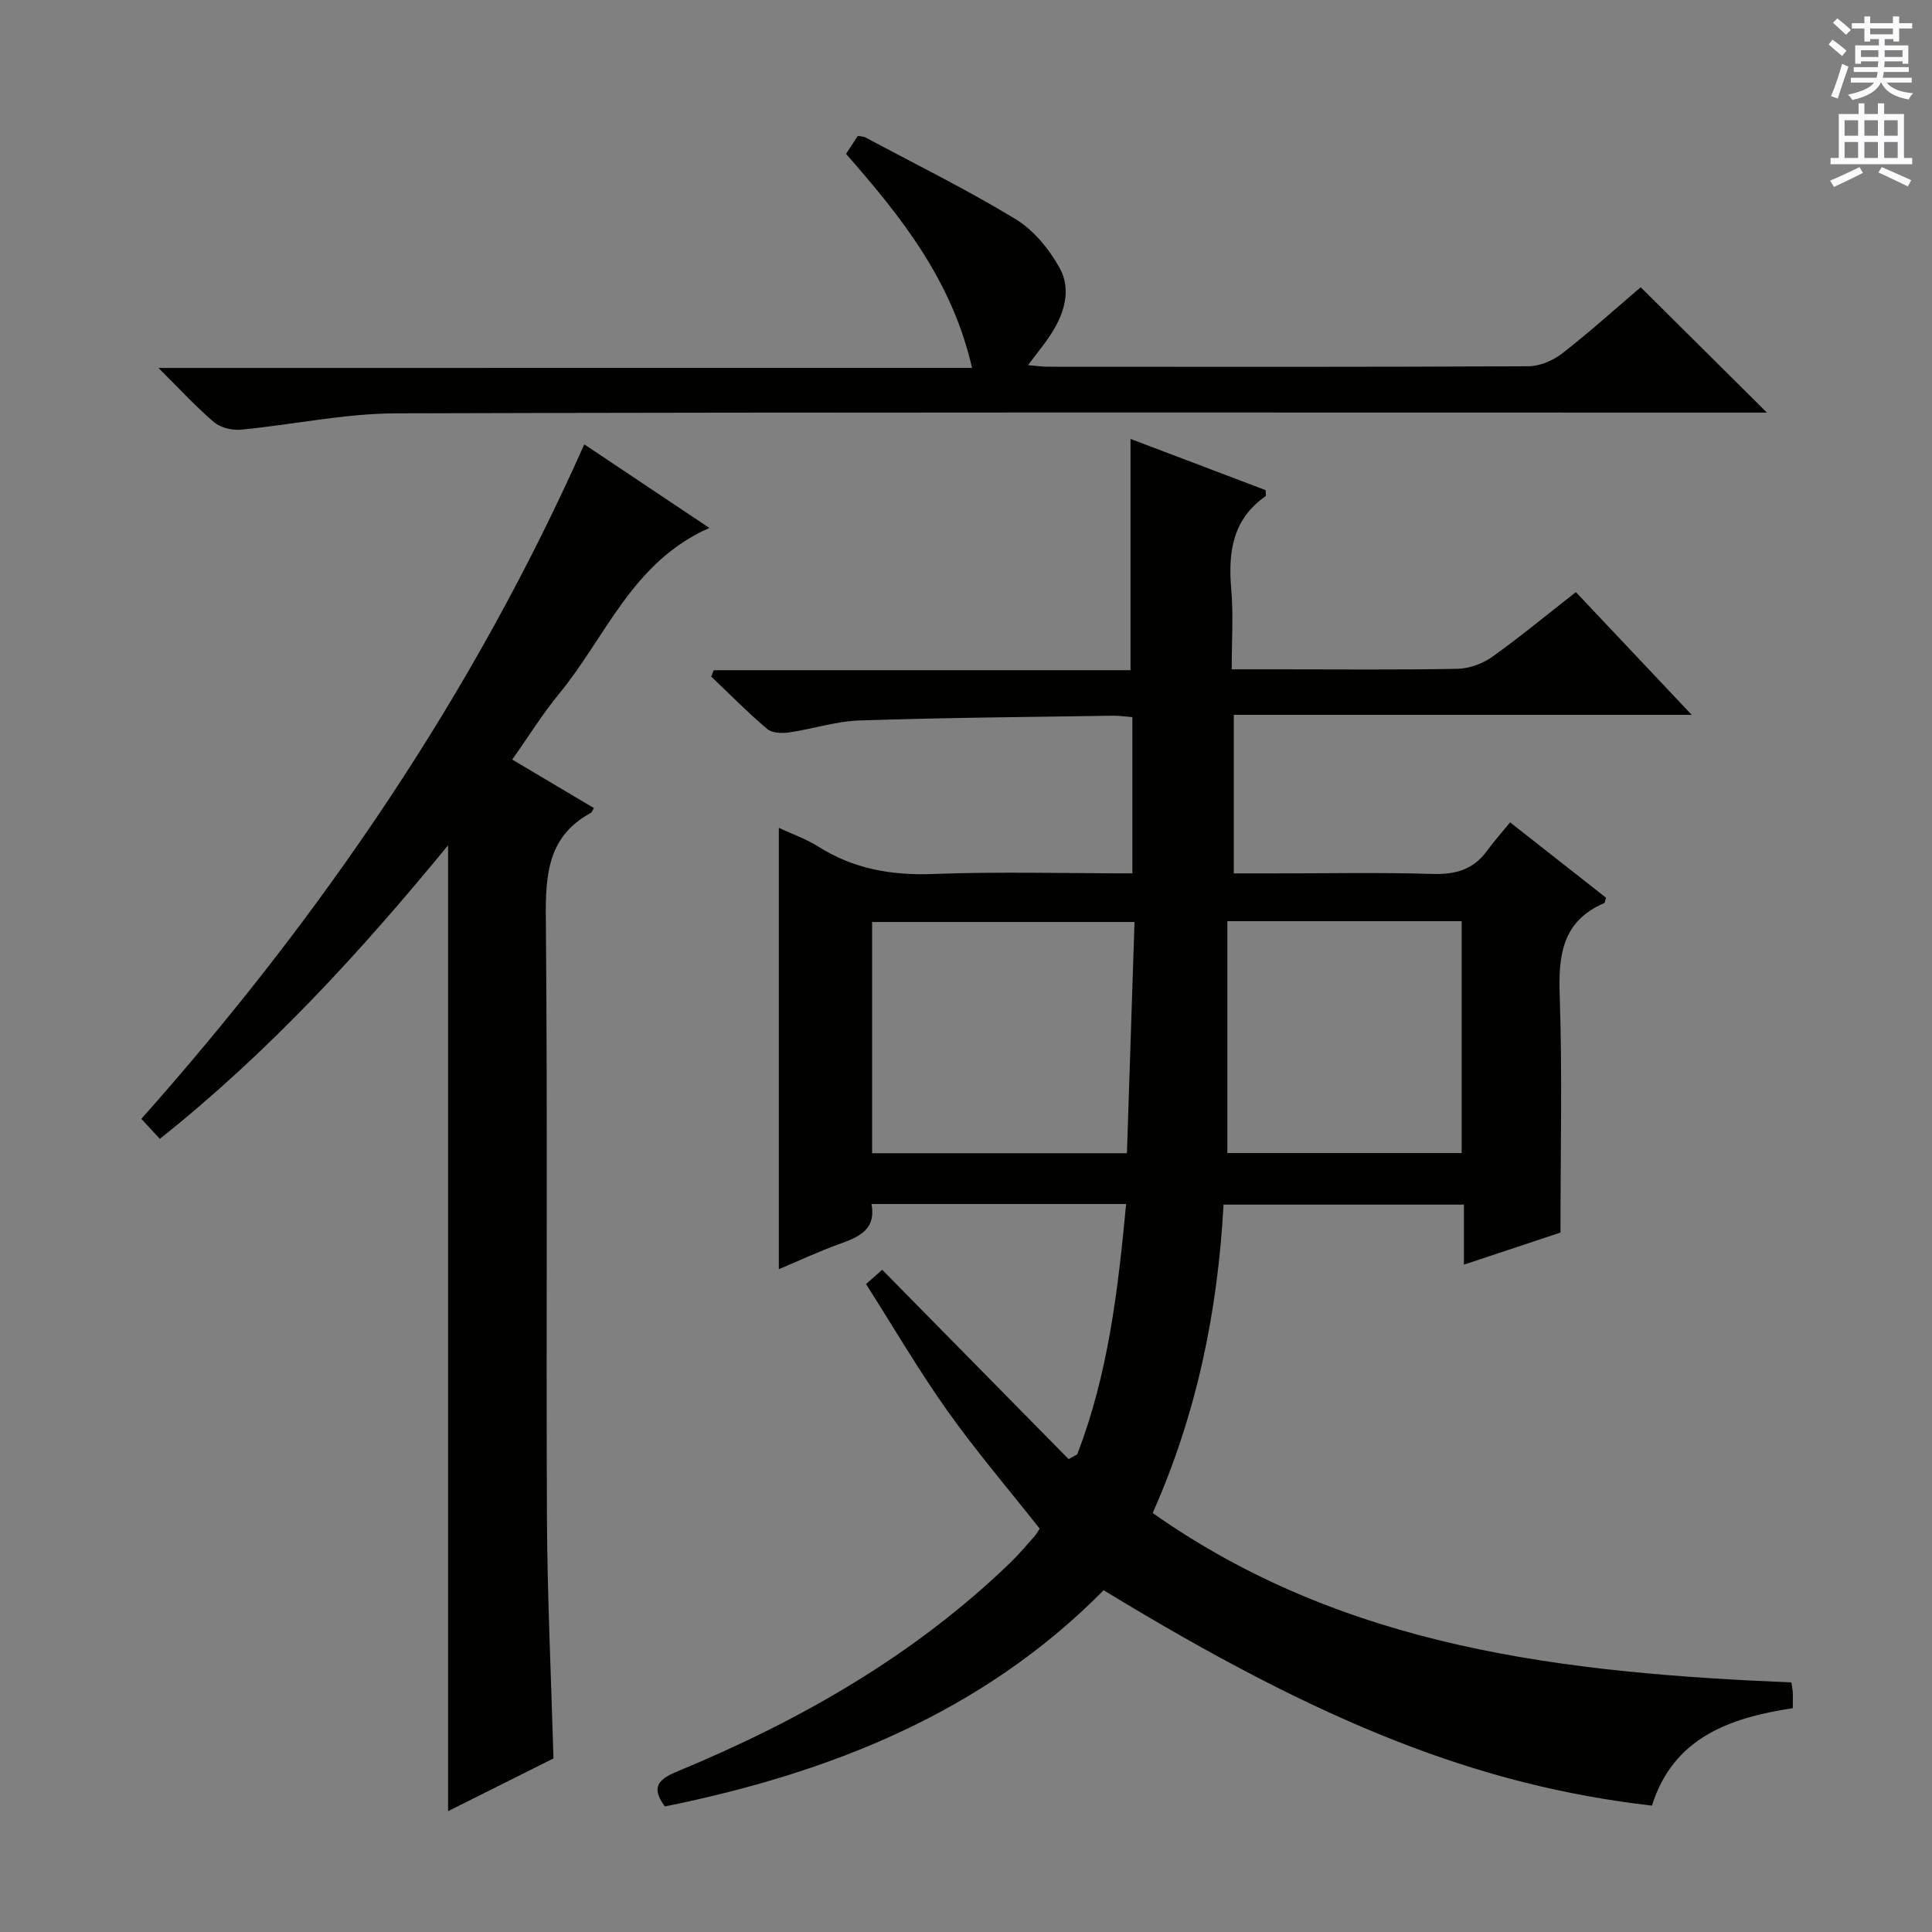 <svg enable-background="new 0 0 400 400" viewBox="0 0 400 400" xmlns="http://www.w3.org/2000/svg"><rect x="0" y="0" width="400" height="400" fill="#808080" stroke="none"/><g fill="#010100"><path d="m215.26 316.49c-6.47-8.2-13.17-16.03-19.12-24.41s-11.15-17.3-16.84-26.23c1.44-1.28 2.5-2.21 3.35-2.96 13.01 13.21 25.8 26.21 38.59 39.2.59-.32 1.19-.65 1.78-.97 6.4-16.54 8.45-33.96 10.13-51.84-17.76 0-35.01 0-52.72 0 1.01 5.42-2.74 6.87-6.79 8.33-4.17 1.51-8.2 3.4-12.39 5.17 0-30.6 0-60.66 0-91.38 2.73 1.27 5.64 2.28 8.17 3.88 7.31 4.62 15.13 5.99 23.75 5.67 13.62-.51 27.27-.13 41.28-.13 0-10.96 0-21.5 0-32.35-1.45-.11-2.73-.31-4.02-.29-17.48.27-34.96.4-52.42.98-4.92.16-9.78 1.78-14.7 2.49-1.46.21-3.48.12-4.48-.73-4.03-3.42-7.75-7.2-11.59-10.85.18-.44.36-.87.54-1.31h86.28c0-16.3 0-31.84 0-47.89 9.12 3.46 18.6 7.05 27.98 10.61 0 .67.13 1.16-.02 1.26-6.87 4.79-7.77 11.62-7.1 19.29.46 5.27.09 10.61.09 16.55h9.74c12.33 0 24.66.13 36.99-.11 2.44-.05 5.2-1.05 7.2-2.47 5.81-4.14 11.31-8.71 17.33-13.41 7.85 8.32 15.53 16.45 23.98 25.41-32.26 0-63.32 0-94.81 0v32.83h8.15c11 0 22-.23 32.99.11 4.72.14 8.42-.87 11.25-4.73 1.47-2.01 3.13-3.88 4.82-5.95 7.21 5.66 13.58 10.66 19.86 15.6-.19.58-.21 1.04-.38 1.12-8.65 3.71-9.5 10.71-9.21 19.11.55 16.1.16 32.23.16 49.1-5.81 1.93-12.69 4.22-19.99 6.64 0-4.44 0-8.25 0-12.43-16.64 0-33.01 0-49.77 0-1.19 22.06-5.56 43.39-14.67 63.85 39.92 28.16 85.62 33.11 132.23 35.08.11.76.26 1.39.29 2.02.05.98.01 1.97.01 3.31-13.15 1.99-24.78 6.16-29.16 20.18-35.77-4.15-67.96-16.81-113.52-44.6-25.08 25.39-56.63 37.83-90.85 44.77-2.92-4-1.39-5.61 2.6-7.26 25.39-10.51 48.99-23.96 68.92-43.21 1.79-1.73 3.4-3.66 5.06-5.52.41-.5.73-1.09 1.03-1.53zm18.06-77.73c.53-16.19 1.05-32.03 1.57-47.87-18.72 0-36.59 0-54.33 0v47.87zm69.3-.03c0-16.23 0-32.08 0-48.01-16.11 0-31.85 0-48.51 0v48.01z"/><path d="m122.96 167.3c-.28.45-.38.86-.63 1-8.98 4.87-9.4 12.87-9.32 21.99.38 41.32.04 82.65.23 123.97.08 16.45.87 32.89 1.35 49.8-7.07 3.54-14.46 7.23-21.82 10.92 0-66.63 0-132.92 0-199.97-18.09 22.04-37.05 42.77-59.68 60.78-1.27-1.37-2.37-2.56-3.83-4.14 37.43-42.11 68.7-87.91 91.71-139.65 8.75 5.85 16.96 11.34 25.89 17.3-15.99 7.07-21.41 22.57-31.09 34.32-3.46 4.2-6.35 8.88-9.72 13.64 5.84 3.48 11.37 6.76 16.91 10.04z"/><path d="m201.25 76.17c-4.14-18.13-14.69-31.33-26.09-44.31.86-1.31 1.64-2.51 2.45-3.73.64.12 1.16.11 1.56.32 10.4 5.56 21 10.79 31.07 16.9 3.76 2.29 7 6.24 9.16 10.16 2.47 4.48.95 9.43-1.82 13.69-1.33 2.05-2.91 3.95-4.73 6.4 1.69.14 2.92.33 4.15.33 33.15.02 66.31.07 99.46-.1 2.37-.01 5.11-1.2 7.01-2.68 5.77-4.5 11.21-9.41 16.22-13.68 8.69 8.64 17.25 17.13 26.13 25.95-1.5 0-3.5 0-5.49 0-92.8 0-185.6-.12-278.39.16-10.7.03-21.38 2.37-32.09 3.38-1.82.17-4.2-.42-5.55-1.56-3.77-3.21-7.13-6.89-11.49-11.22 56.62-.01 112.12-.01 168.44-.01z"/></g><path d="m378.6 9.2.8-1c.9.7 1.9 1.4 2.9 2.3l-.9 1.1c-1.1-.9-2-1.7-2.8-2.4zm.5 10.7c.9-2.1 1.6-4.3 2.3-6.7.4.2.8.4 1.3.6-.7 2.1-1.5 4.3-2.2 6.6zm.4-15.2.9-.9c1 .8 2 1.6 2.8 2.4l-1 1c-1-.9-1.9-1.8-2.7-2.5zm12.5-1.3h1.2v1.4h2.7v1.1h-2.7v2.7h-1.2v-.5h-1.8v1.3h4.9v3.8h-1.2v-.5h-3.7c0 .4-.1.9-.1 1.2h5.1v1h-5.2c0 .5-.1.9-.2 1.2h6v1h-5.2c1.1 1.3 2.9 2 5.5 2.2-.4.4-.7.8-.9 1.3-2.9-.5-4.8-1.6-5.7-3.5h-.1c-.8 1.7-2.7 2.9-5.9 3.6-.2-.4-.6-.8-.9-1.1 2.8-.6 4.6-1.4 5.4-2.5h-4.8v-1h5.3c.1-.3.2-.7.2-1.2h-4.9v-1h5c0-.4 0-.8.1-1.2h-3.6v.5h-1.2v-3.8h4.9v-1.3h-1.8v.5h-1.2v-2.7h-2.6v-1.1h2.6v-1.4h1.2v1.4h4.7v-1.4zm-6.7 8.4h3.6c0-.4 0-.9 0-1.4h-3.6zm1.9-4.7h4.7v-1.2h-4.7zm6.7 3.3h-3.7v1.4h3.7z" fill="#fbfafc"/><path d="m384.7 21.4h1.3v2.2h2.8v-2.2h1.3v2.2h4.1v9.1h1.7v1.3h-16.9v-1.3h1.7v-9.1h4.1v-2.2zm.3 13.2.7 1.2c-1.8.9-3.8 1.9-6 2.9-.2-.4-.5-.8-.8-1.3 2.4-1 4.4-2 6.1-2.8zm-3.1-6.5h2.8v-3.2h-2.8zm0 4.6h2.8v-3.3h-2.8zm4.1-4.6h2.8v-3.2h-2.8zm0 4.6h2.8v-3.3h-2.8zm3.6 1.9c2.1.9 4.1 1.8 6.1 2.7l-.7 1.3c-2.2-1.1-4.2-2-6.1-2.9zm3.3-9.7h-2.8v3.2h2.8zm-2.8 7.8h2.8v-3.3h-2.8z" fill="#fbfafc"/></svg>